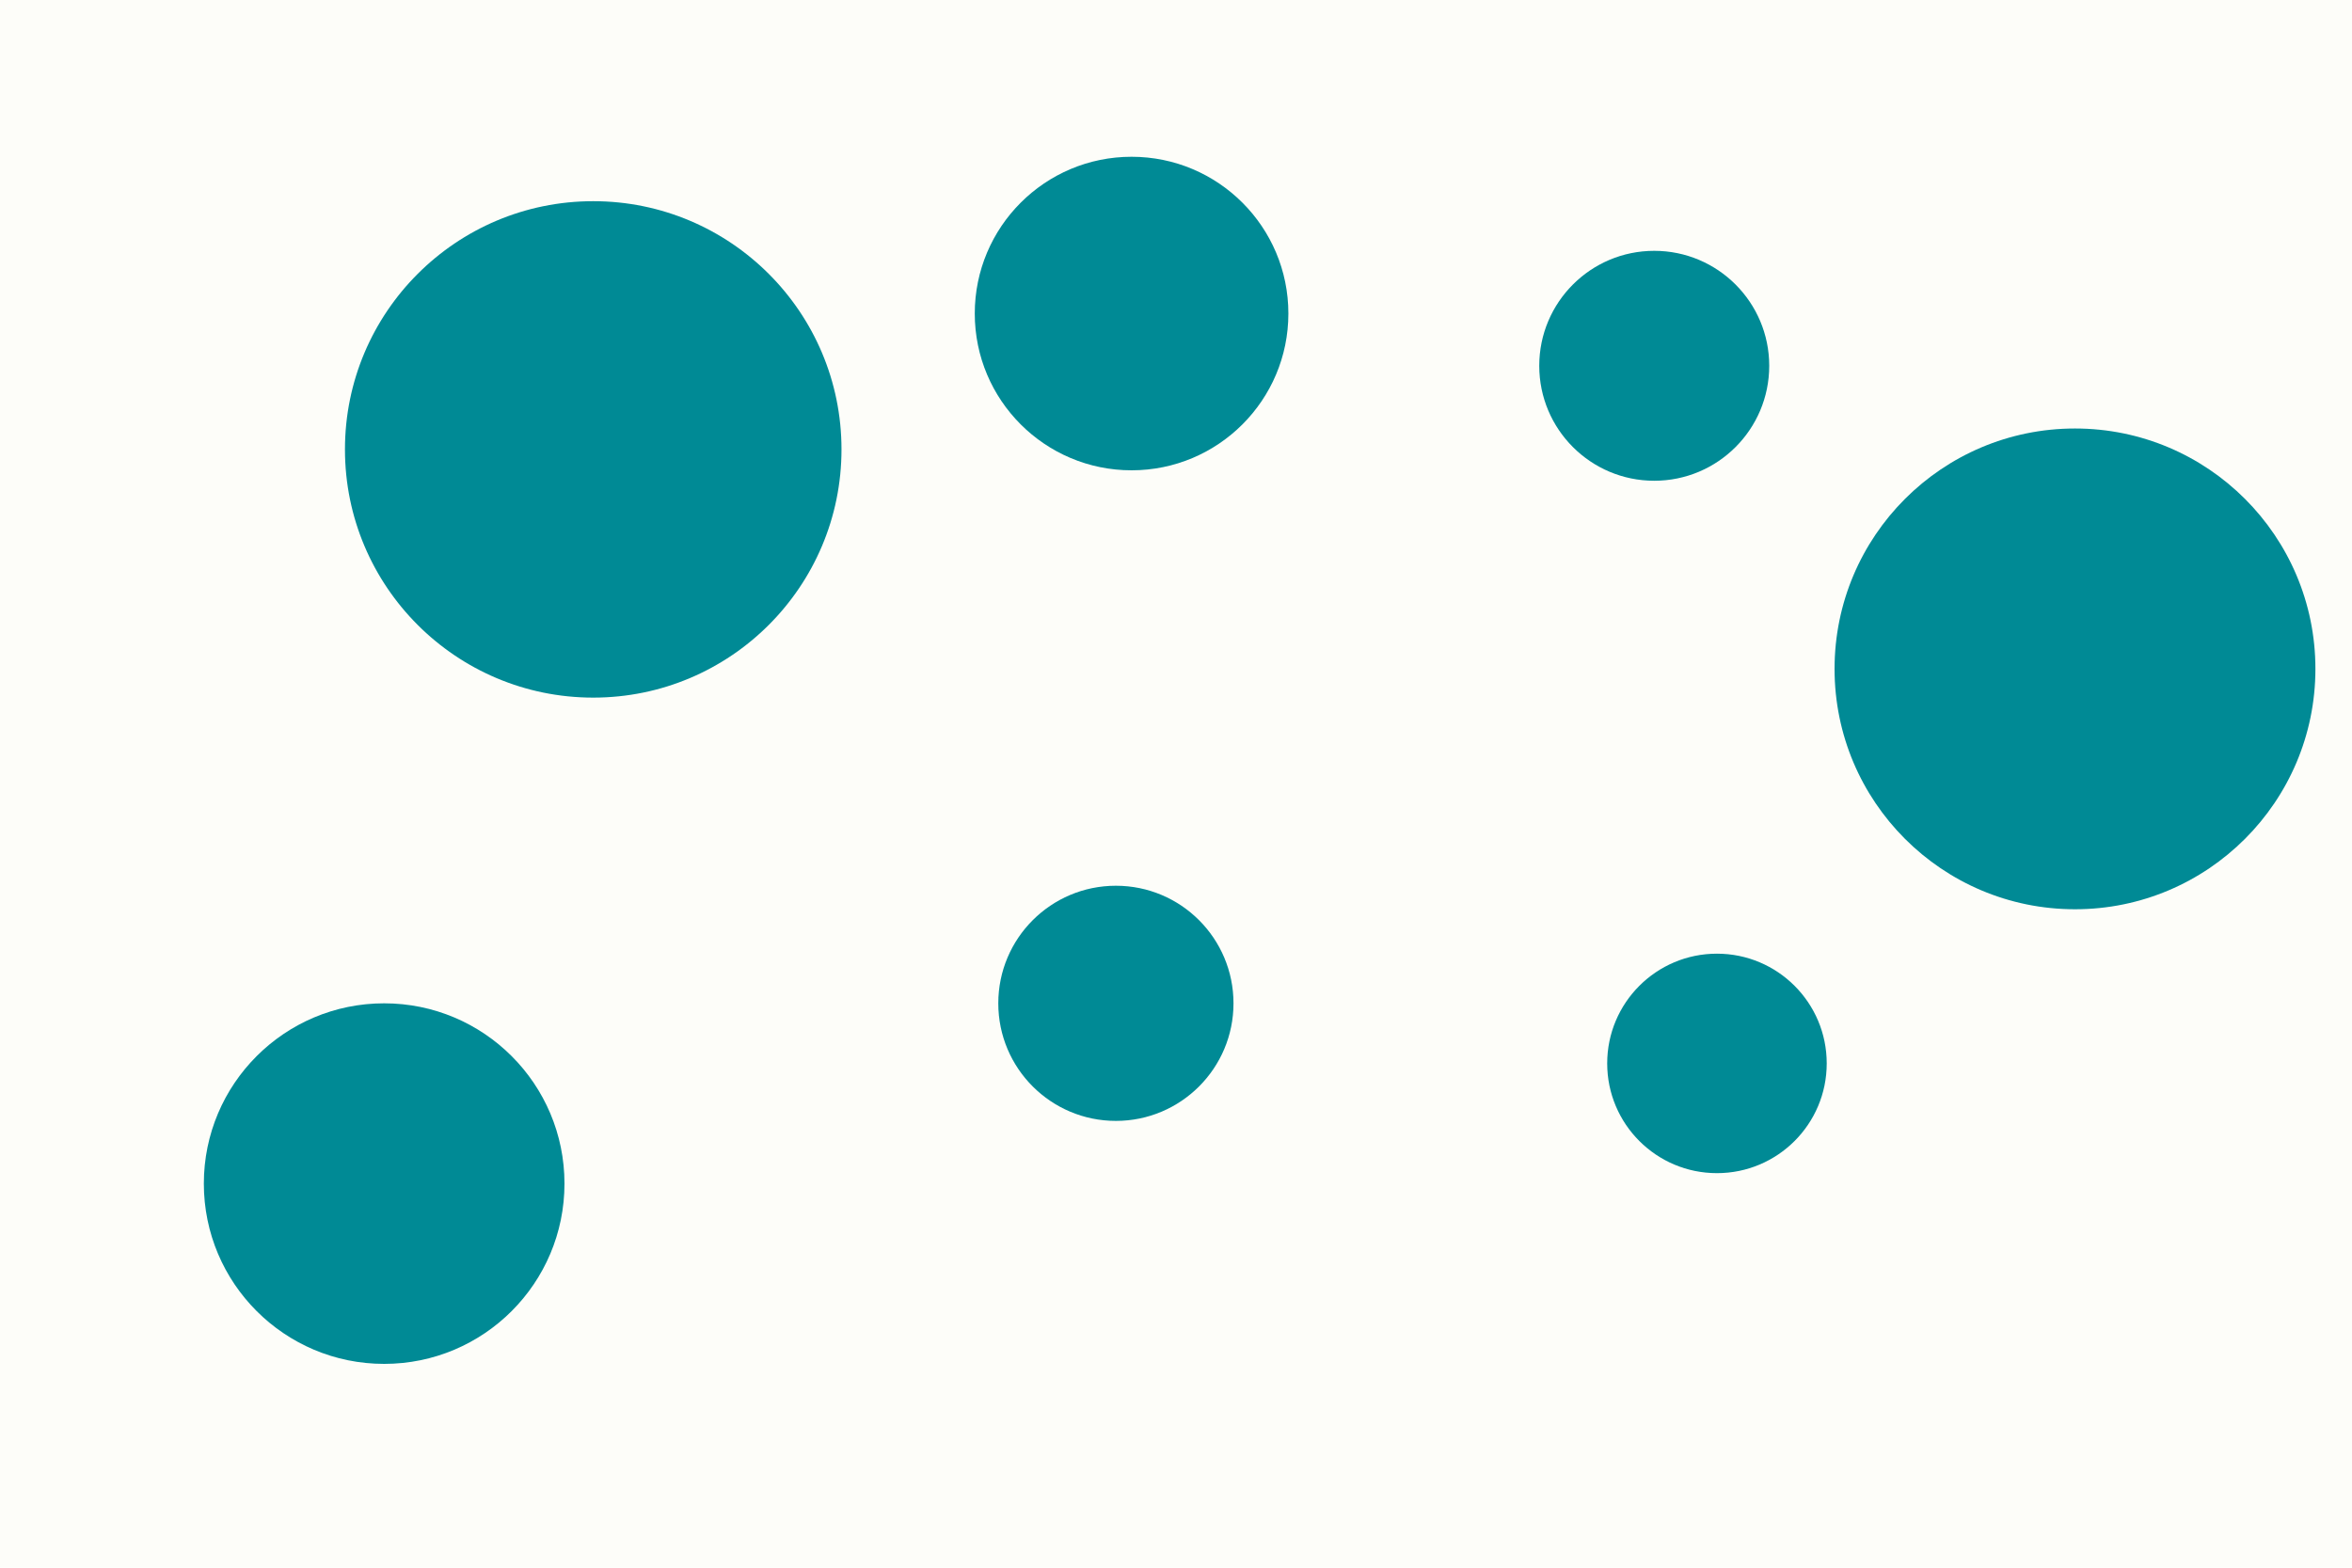 <svg id="visual" viewBox="0 0 900 600" width="900" height="600" xmlns="http://www.w3.org/2000/svg" xmlns:xlink="http://www.w3.org/1999/xlink" version="1.1"><rect x="0" y="0" width="900" height="600" fill="#fdfdf9"></rect><g fill="#008A95"><circle r="95" cx="227" cy="172"></circle><circle r="42" cx="657" cy="407"></circle><circle r="44" cx="633" cy="140"></circle><circle r="69" cx="147" cy="453"></circle><circle r="45" cx="427" cy="384"></circle><circle r="60" cx="433" cy="120"></circle><circle r="92" cx="794" cy="256"></circle></g></svg>